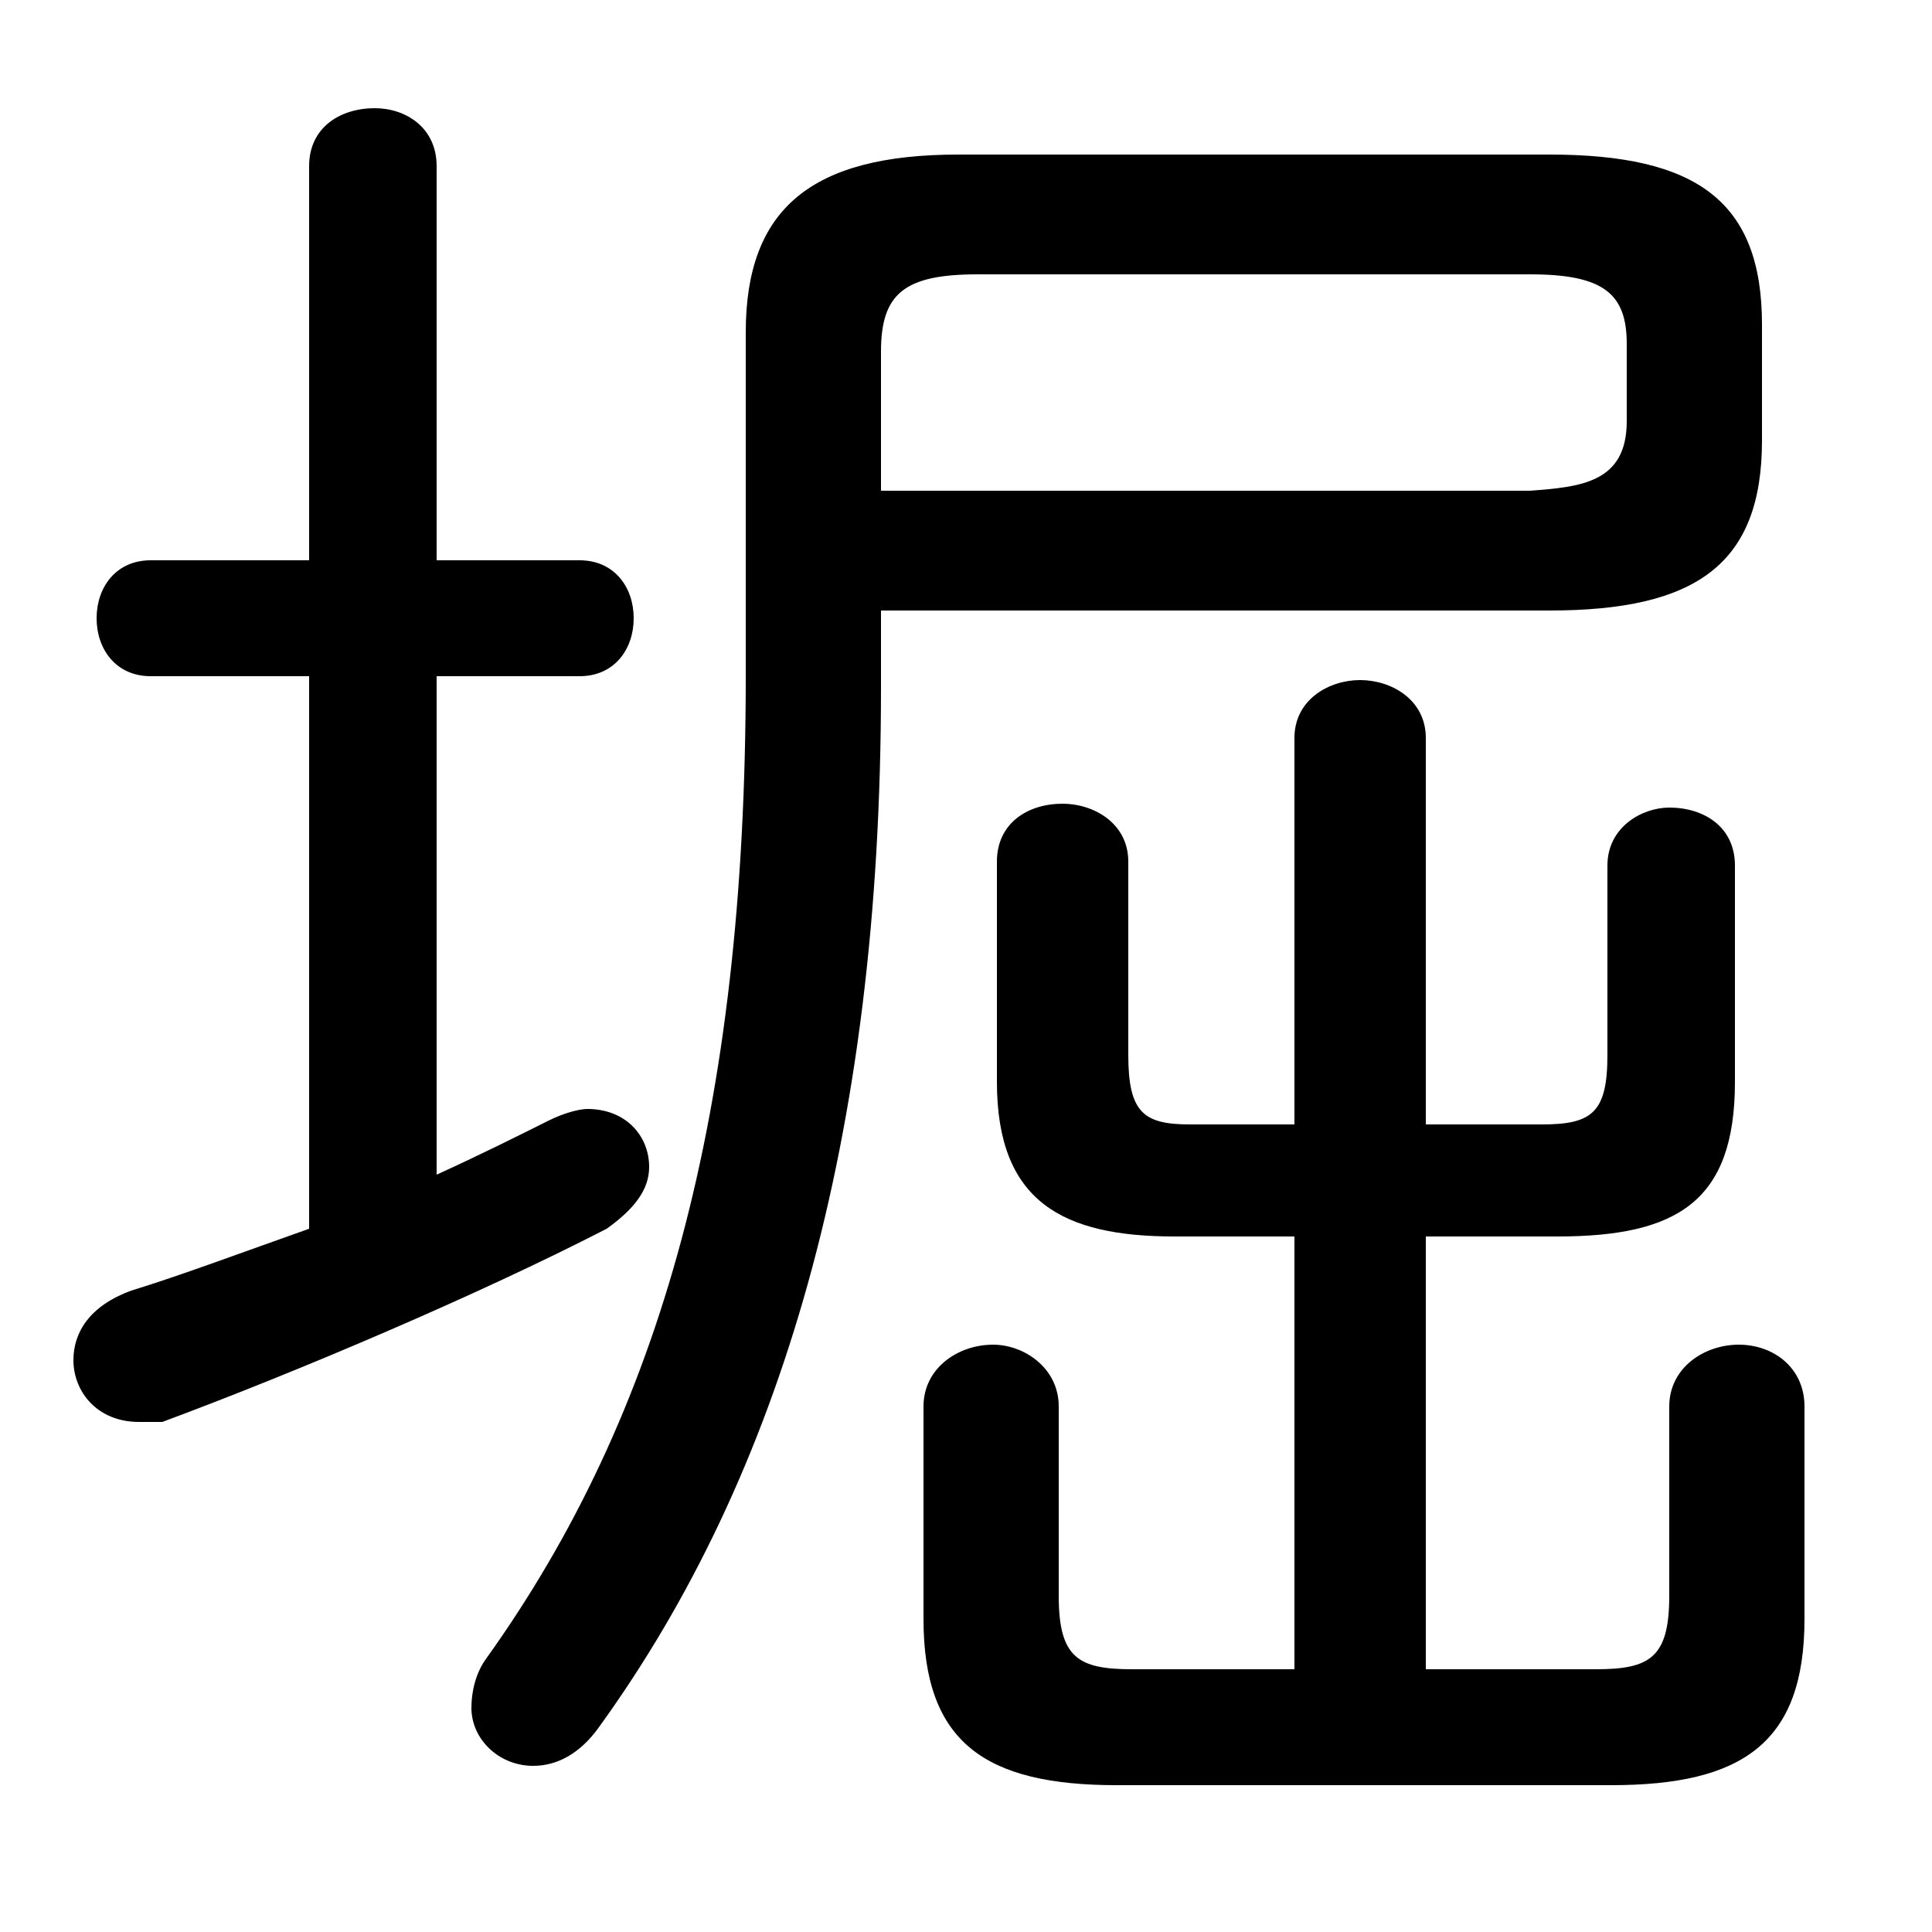 <svg xmlns="http://www.w3.org/2000/svg" viewBox="0 -44.0 50.0 50.0">
    <rect x="0" y="-44.0" width="50.0" height="50.0" fill="#808080" stroke="none"/>
    <g transform="scale(1, -1)">
        <!-- ボディの枠 -->
        <rect x="0" y="-6.0" width="50.0" height="50.0"
            stroke="white" fill="white"/>
        <!-- グリフ座標系の原点 -->
        <circle cx="0" cy="0" r="5" fill="white"/>
        <!-- グリフのアウトライン -->
        <g style="fill:black;stroke:#000000;stroke-width:0;stroke-linecap:round;stroke-linejoin:round;">
        <path d="M 22.8 28.2 L 40.1 28.2 C 43.9 28.2 45.6 29.4 45.6 32.6 L 45.6 35.6 C 45.6 38.8 43.9 40.0 40.1 40.0 L 24.8 40.0 C 21.0 40.0 19.3 38.6 19.3 35.4 L 19.3 26.5 C 19.3 15.2 17.1 7.4 12.6 1.1 C 12.3 0.7 12.2 0.2 12.2 -0.2 C 12.2 -1.0 12.9 -1.7 13.8 -1.7 C 14.4 -1.7 15.0 -1.4 15.5 -0.7 C 20.2 5.8 22.8 14.5 22.8 26.2 Z M 22.8 31.3 L 22.8 34.9 C 22.8 36.4 23.4 36.9 25.3 36.9 L 39.6 36.9 C 41.5 36.9 42.1 36.4 42.1 35.1 L 42.1 33.1 C 42.1 31.5 40.9 31.4 39.6 31.3 Z M 11.3 26.5 L 15.0 26.5 C 15.9 26.5 16.4 27.2 16.4 28.0 C 16.4 28.8 15.9 29.5 15.0 29.5 L 11.3 29.5 L 11.3 39.7 C 11.3 40.7 10.5 41.2 9.7 41.2 C 8.8 41.2 8.0 40.7 8.0 39.7 L 8.0 29.5 L 3.9 29.5 C 3.0 29.5 2.5 28.8 2.5 28.0 C 2.5 27.2 3.0 26.5 3.9 26.5 L 8.0 26.5 L 8.0 12.2 C 6.3 11.6 4.7 11.0 3.4 10.6 C 2.3 10.2 1.9 9.5 1.9 8.8 C 1.9 8.0 2.5 7.2 3.6 7.2 C 3.8 7.2 4.0 7.2 4.2 7.2 C 7.7 8.5 12.4 10.5 15.7 12.2 C 16.4 12.7 16.8 13.2 16.8 13.8 C 16.8 14.6 16.2 15.3 15.2 15.3 C 15.0 15.3 14.6 15.2 14.2 15.0 C 13.4 14.6 12.4 14.1 11.3 13.6 Z M 33.5 12.0 L 33.5 0.8 L 29.3 0.8 C 27.9 0.8 27.4 1.1 27.4 2.7 L 27.4 7.6 C 27.4 8.6 26.5 9.2 25.7 9.2 C 24.8 9.2 23.9 8.6 23.9 7.6 L 23.9 2.1 C 23.9 -1.1 25.5 -2.2 28.9 -2.2 L 41.7 -2.2 C 45.1 -2.2 46.7 -1.1 46.7 2.1 L 46.7 7.6 C 46.7 8.6 45.9 9.2 45.0 9.2 C 44.1 9.2 43.2 8.6 43.2 7.6 L 43.2 2.7 C 43.2 1.1 42.7 0.8 41.3 0.8 L 36.9 0.8 L 36.9 12.0 L 40.3 12.0 C 43.4 12.0 44.9 12.9 44.9 16.0 L 44.9 21.6 C 44.9 22.6 44.1 23.1 43.2 23.1 C 42.5 23.1 41.6 22.6 41.6 21.6 L 41.6 16.7 C 41.6 15.2 41.2 14.9 39.9 14.9 L 36.9 14.9 L 36.9 24.9 C 36.9 25.9 36.0 26.4 35.2 26.4 C 34.4 26.4 33.5 25.9 33.5 24.9 L 33.5 14.9 L 30.8 14.9 C 29.6 14.9 29.2 15.2 29.2 16.7 L 29.2 21.7 C 29.2 22.7 28.3 23.2 27.5 23.2 C 26.6 23.2 25.8 22.7 25.8 21.7 L 25.8 16.0 C 25.8 12.9 27.5 12.0 30.4 12.0 Z"/>
    </g>
    </g>
</svg>
